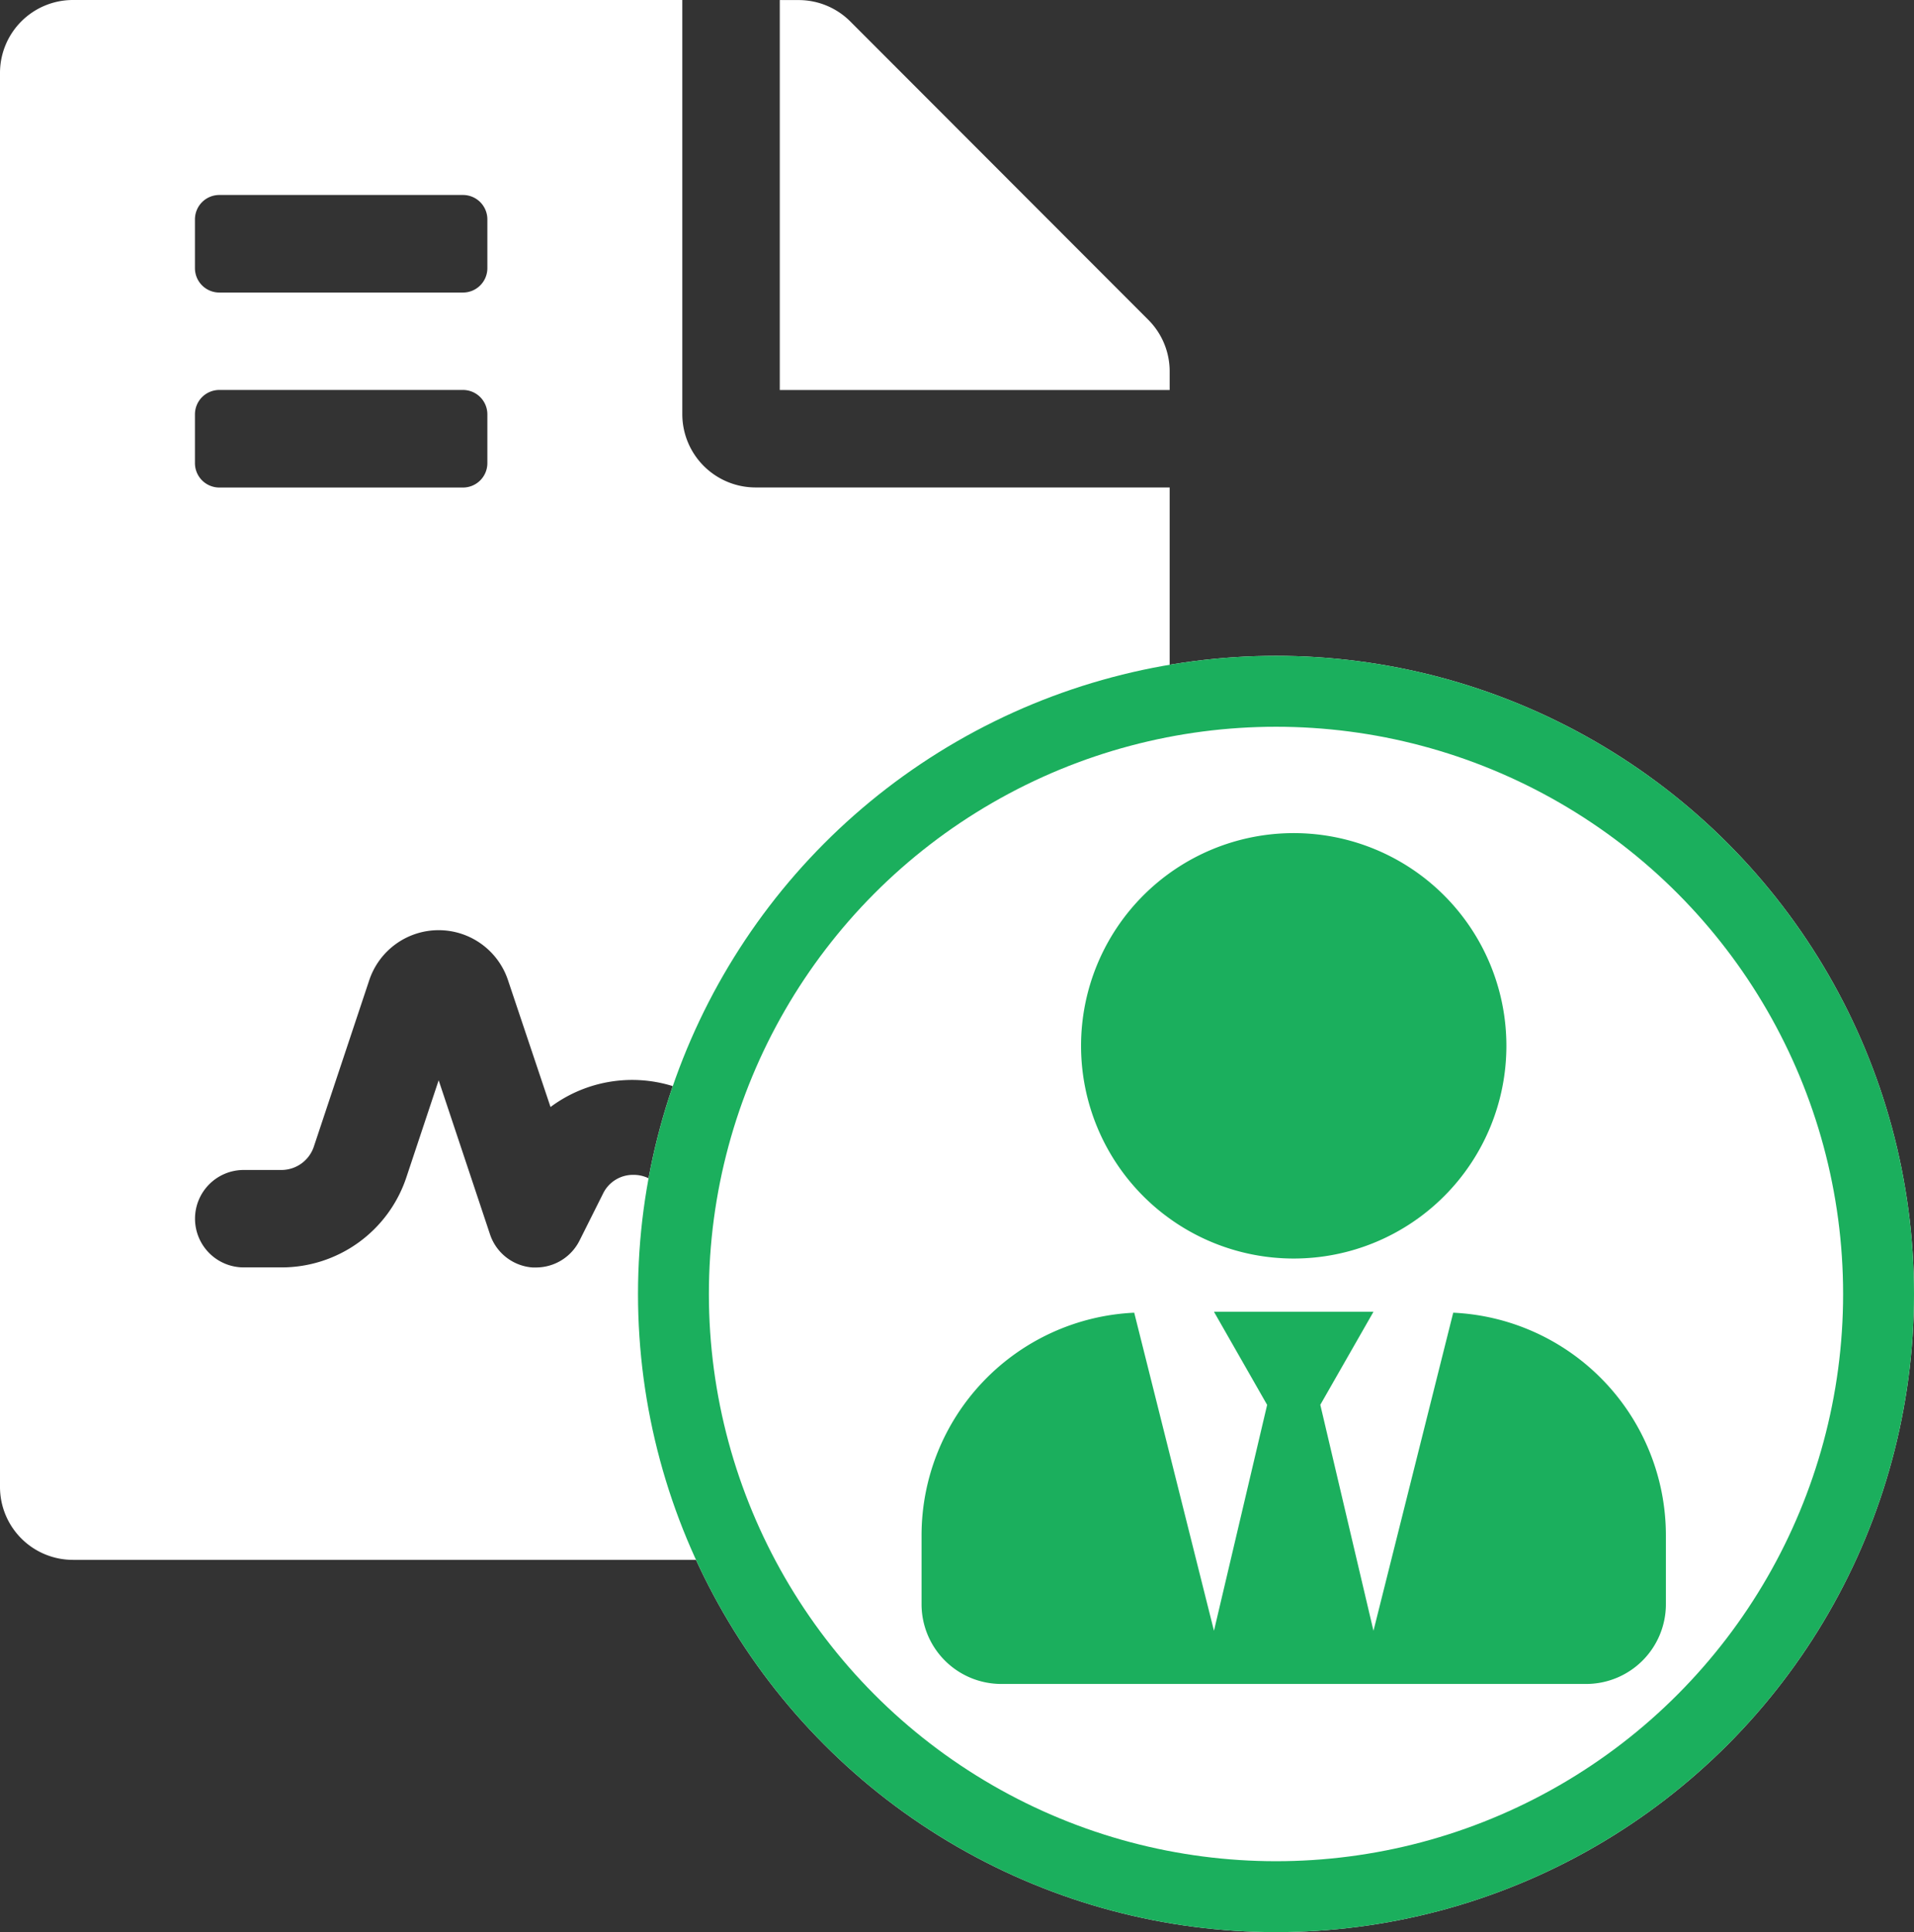 <svg xmlns="http://www.w3.org/2000/svg" width="27" height="27.25" viewBox="0 0 27 27.25">
  <rect x="0" y="0" width="27" height="27.25" fill="#333333" stroke="none"/>
  <g id="seconded" transform="translate(-373 -1174.75)">
    <path id="Path_1349" data-name="Path 1349" d="M9.625-13.406V-19.25H1.031A1.029,1.029,0,0,0,0-18.219V1.719A1.029,1.029,0,0,0,1.031,2.75H15.469A1.029,1.029,0,0,0,16.5,1.719V-12.375H10.656A1.034,1.034,0,0,1,9.625-13.406ZM2.75-16.156a.344.344,0,0,1,.344-.344H6.531a.344.344,0,0,1,.344.344v.688a.344.344,0,0,1-.344.344H3.094a.344.344,0,0,1-.344-.344Zm0,2.75a.344.344,0,0,1,.344-.344H6.531a.344.344,0,0,1,.344.344v.688a.344.344,0,0,1-.344.344H3.094a.344.344,0,0,1-.344-.344ZM11.035-2.75h2.028a.687.687,0,0,1,.688.688.687.687,0,0,1-.687.688H11.035A1.847,1.847,0,0,1,9.374-2.4a.476.476,0,0,0-.437-.28.469.469,0,0,0-.431.266l-.33.659a.687.687,0,0,1-.615.381s0,0,0,0l-.049,0a.685.685,0,0,1-.6-.468L6.188-4.014l-.456,1.37A1.855,1.855,0,0,1,3.97-1.375H3.438a.687.687,0,0,1-.687-.687.687.687,0,0,1,.688-.687H3.97a.482.482,0,0,0,.457-.329l.782-2.348a1.032,1.032,0,0,1,.979-.705,1.031,1.031,0,0,1,.978.705l.6,1.789a1.928,1.928,0,0,1,2.836.608A.49.49,0,0,0,11.035-2.75ZM16.2-14.738l-4.207-4.211a1.03,1.03,0,0,0-.73-.3H11v5.5h5.5v-.262A1.028,1.028,0,0,0,16.2-14.738Z" transform="translate(373 1194)" fill="#fff"/>
    <g id="Ellipse_448" data-name="Ellipse 448" transform="translate(382 1184)" fill="#fff" stroke="#1baf5d" stroke-width="1">
      <circle cx="9" cy="9" r="9" stroke="none"/>
      <circle cx="9" cy="9" r="8.5" fill="none"/>
    </g>
    <path id="Path_1350" data-name="Path 1350" d="M5.25-4.5a3,3,0,0,0,3-3,3,3,0,0,0-3-3,3,3,0,0,0-3,3A3,3,0,0,0,5.25-4.5ZM7.5-3.736,6.375.75l-.75-3.187.75-1.312H4.125l.75,1.313L4.125.75,3-3.736A3.145,3.145,0,0,0,0-.6V.375A1.125,1.125,0,0,0,1.125,1.5h8.25A1.125,1.125,0,0,0,10.5.375V-.6A3.145,3.145,0,0,0,7.5-3.736Z" transform="translate(386 1197)" fill="#1baf5d"/>
  </g>
</svg>
